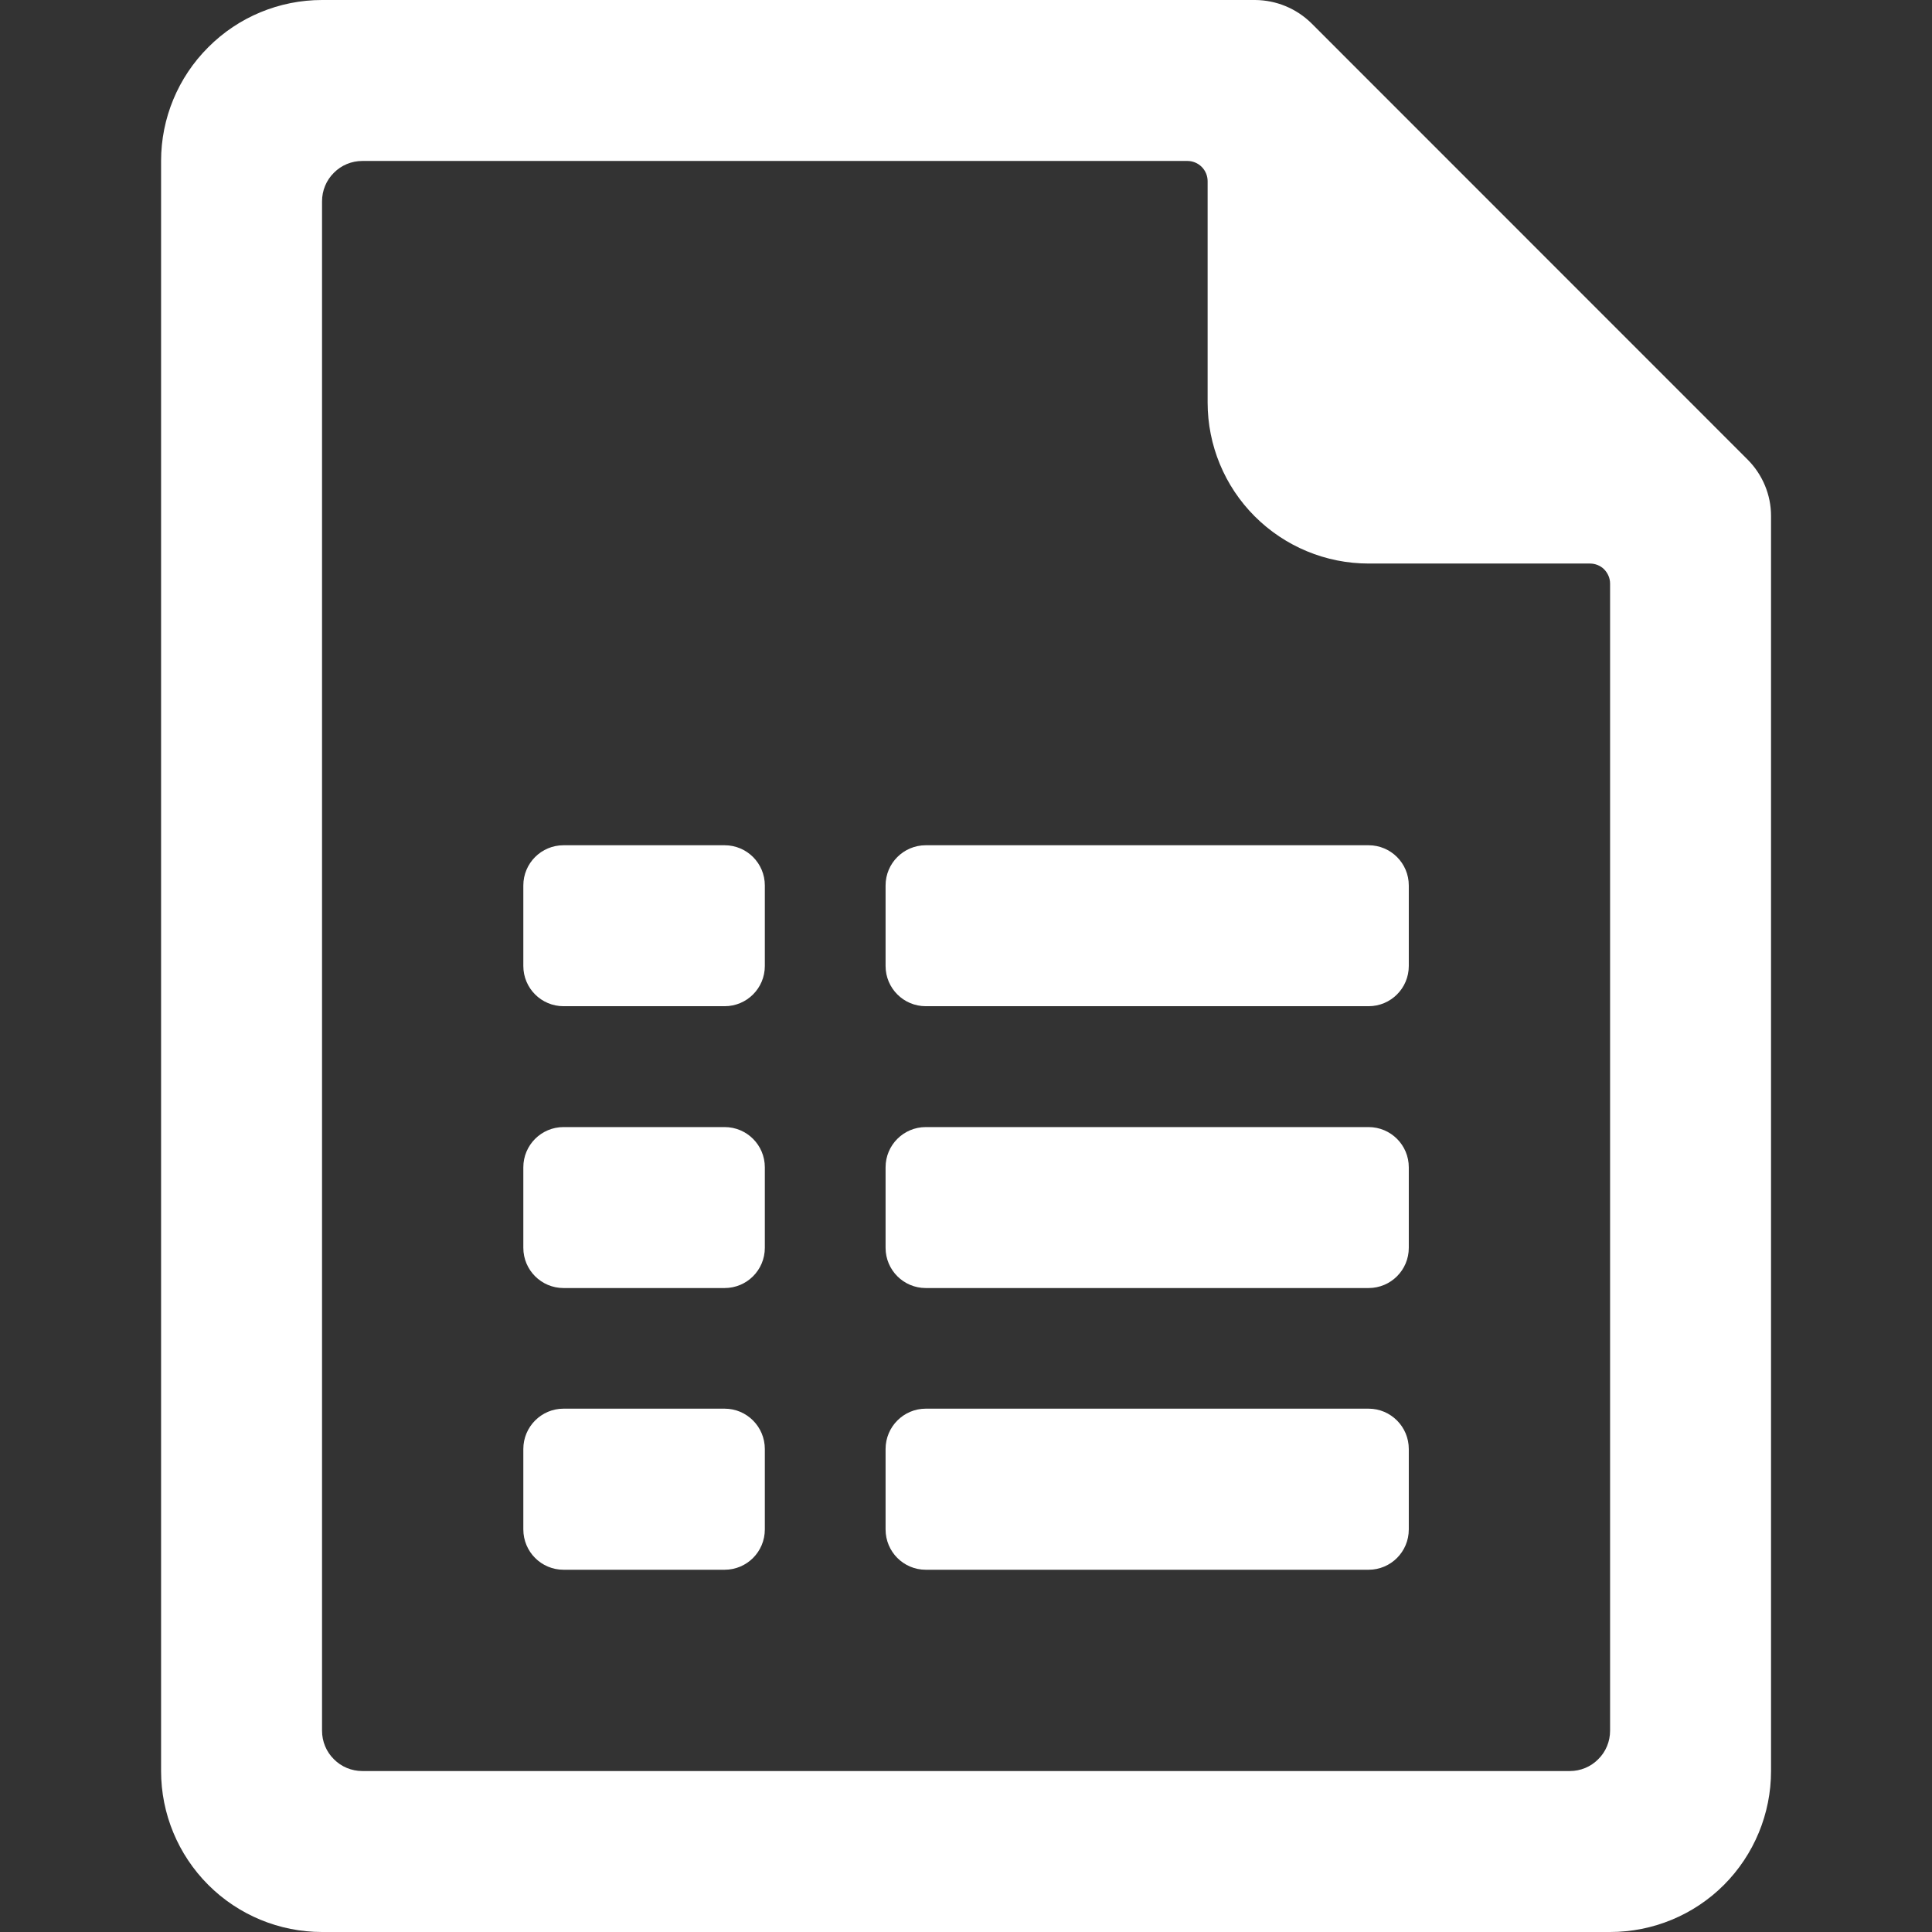 <svg width="16" height="16" viewBox="0 0 16 16" fill="none" xmlns="http://www.w3.org/2000/svg">
<rect x="0" y="0" width="16" height="16" fill="#333333" stroke="none"/>
<path d="M14.474 3.807L10.861 0.193C10.736 0.07 10.569 0.001 10.394 0H2.667C2.314 0 1.975 0.14 1.725 0.391C1.474 0.641 1.334 0.98 1.334 1.333V14.667C1.334 15.02 1.474 15.359 1.725 15.61C1.975 15.86 2.314 16 2.667 16H13.334C13.688 16 14.027 15.86 14.277 15.61C14.527 15.359 14.667 15.02 14.667 14.667V4.273C14.667 4.098 14.597 3.931 14.474 3.807V3.807ZM13.334 14.333C13.334 14.422 13.299 14.507 13.236 14.569C13.174 14.632 13.089 14.667 13.001 14.667H3.001C2.912 14.667 2.827 14.632 2.765 14.569C2.702 14.507 2.667 14.422 2.667 14.333V1.667C2.667 1.578 2.702 1.493 2.765 1.431C2.827 1.368 2.912 1.333 3.001 1.333H9.834C9.878 1.333 9.921 1.351 9.952 1.382C9.983 1.413 10.001 1.456 10.001 1.5V3.333C10.001 3.687 10.141 4.026 10.391 4.276C10.641 4.526 10.98 4.667 11.334 4.667H13.167C13.211 4.667 13.254 4.684 13.285 4.715C13.316 4.747 13.334 4.789 13.334 4.833V14.333Z" fill="white"/>
<path d="M6.001 7H4.667C4.483 7 4.334 7.149 4.334 7.333V8C4.334 8.184 4.483 8.333 4.667 8.333H6.001C6.185 8.333 6.334 8.184 6.334 8V7.333C6.334 7.149 6.185 7 6.001 7Z" fill="white"/>
<path d="M6.001 9.334H4.667C4.483 9.334 4.334 9.483 4.334 9.667V10.334C4.334 10.518 4.483 10.667 4.667 10.667H6.001C6.185 10.667 6.334 10.518 6.334 10.334V9.667C6.334 9.483 6.185 9.334 6.001 9.334Z" fill="white"/>
<path d="M6.001 11.666H4.667C4.483 11.666 4.334 11.816 4.334 12V12.666C4.334 12.851 4.483 13 4.667 13H6.001C6.185 13 6.334 12.851 6.334 12.666V12C6.334 11.816 6.185 11.666 6.001 11.666Z" fill="white"/>
<path d="M11.334 7H7.667C7.483 7 7.334 7.149 7.334 7.333V8C7.334 8.184 7.483 8.333 7.667 8.333H11.334C11.518 8.333 11.667 8.184 11.667 8V7.333C11.667 7.149 11.518 7 11.334 7Z" fill="white"/>
<path d="M11.334 9.334H7.667C7.483 9.334 7.334 9.483 7.334 9.667V10.334C7.334 10.518 7.483 10.667 7.667 10.667H11.334C11.518 10.667 11.667 10.518 11.667 10.334V9.667C11.667 9.483 11.518 9.334 11.334 9.334Z" fill="white"/>
<path d="M11.334 11.666H7.667C7.483 11.666 7.334 11.816 7.334 12V12.666C7.334 12.851 7.483 13 7.667 13H11.334C11.518 13 11.667 12.851 11.667 12.666V12C11.667 11.816 11.518 11.666 11.334 11.666Z" fill="white"/>
</svg>
